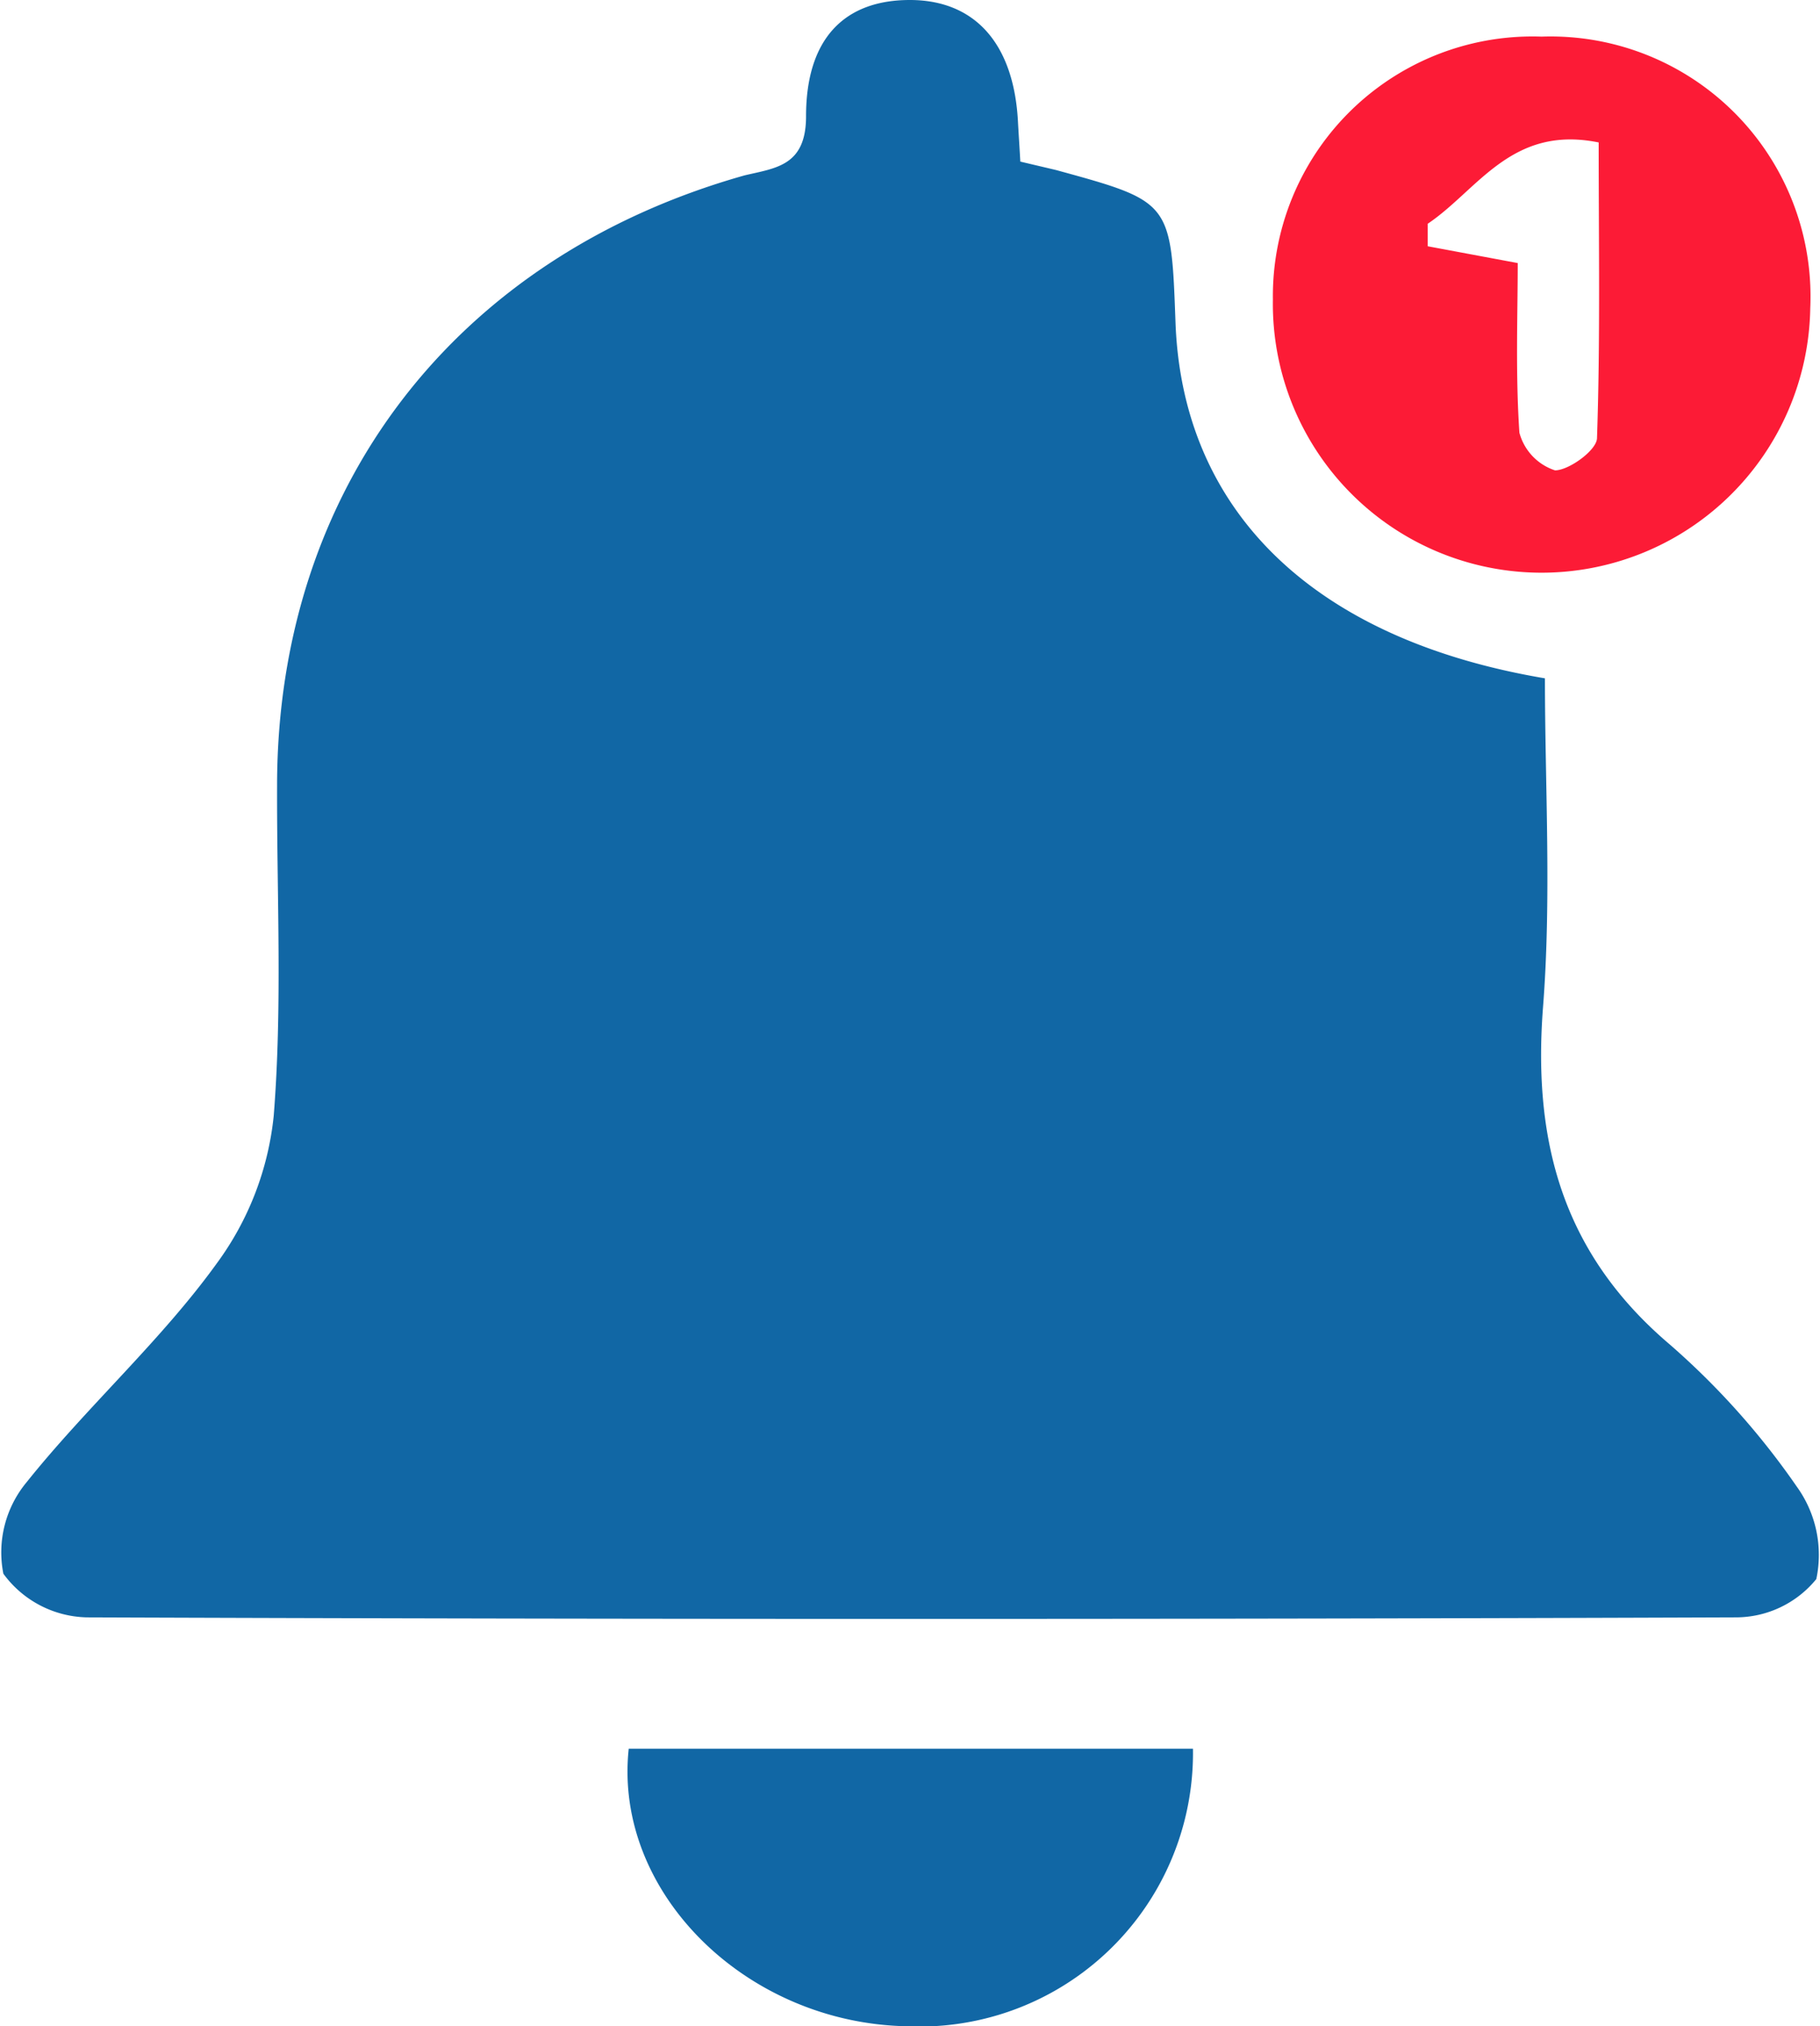 <svg xmlns="http://www.w3.org/2000/svg" viewBox="0 0 54.19 60.31"><defs><style>.cls-1{fill:#1167a5;}.cls-2{fill:#fc1b36;}</style></defs><g id="Layer_2" data-name="Layer 2"><g id="Layer_1-2" data-name="Layer 1"><path class="cls-1" d="M30.38,4.81l1.06.25C34.87,6,34.87,6,35,9.59c.2,5.58,4.06,9.43,11,10.6,0,3.21.2,6.54-.06,9.83-.3,4,.61,7.31,3.78,10a22.75,22.75,0,0,1,3.78,4.23A3.47,3.47,0,0,1,54.08,47a3.09,3.09,0,0,1-2.4,1.14q-24.55.09-49.1,0A3.16,3.16,0,0,1,.1,46.84a3.27,3.27,0,0,1,.69-2.72c1.79-2.24,4-4.21,5.66-6.51a8.94,8.94,0,0,0,1.7-4.4c.26-3.26.09-6.54.1-9.82,0-8.85,5.3-15.74,13.92-18.17C23.1,5,24,4.94,24,3.46,24,1.14,25.15,0,27.09,0s3.1,1.3,3.22,3.63C30.33,4,30.35,4.28,30.38,4.81Z"/><path class="cls-2" d="M53.9,9.17a8,8,0,1,1-16-.25,7.73,7.73,0,0,1,8-7.83A7.74,7.74,0,0,1,53.9,9.17ZM45.19,7.83c0,1.53-.07,3.29.05,5.05A1.62,1.62,0,0,0,46.3,14c.41,0,1.23-.59,1.25-.95.1-2.92.05-5.84.05-8.81C45,3.71,44,5.66,42.51,6.66l0,.67Z"/><path class="cls-1" d="M18.72,52.05h16.8A8.14,8.14,0,0,1,27,60.31C22.22,60.22,18.26,56.33,18.72,52.05Z"/></g></g></svg>